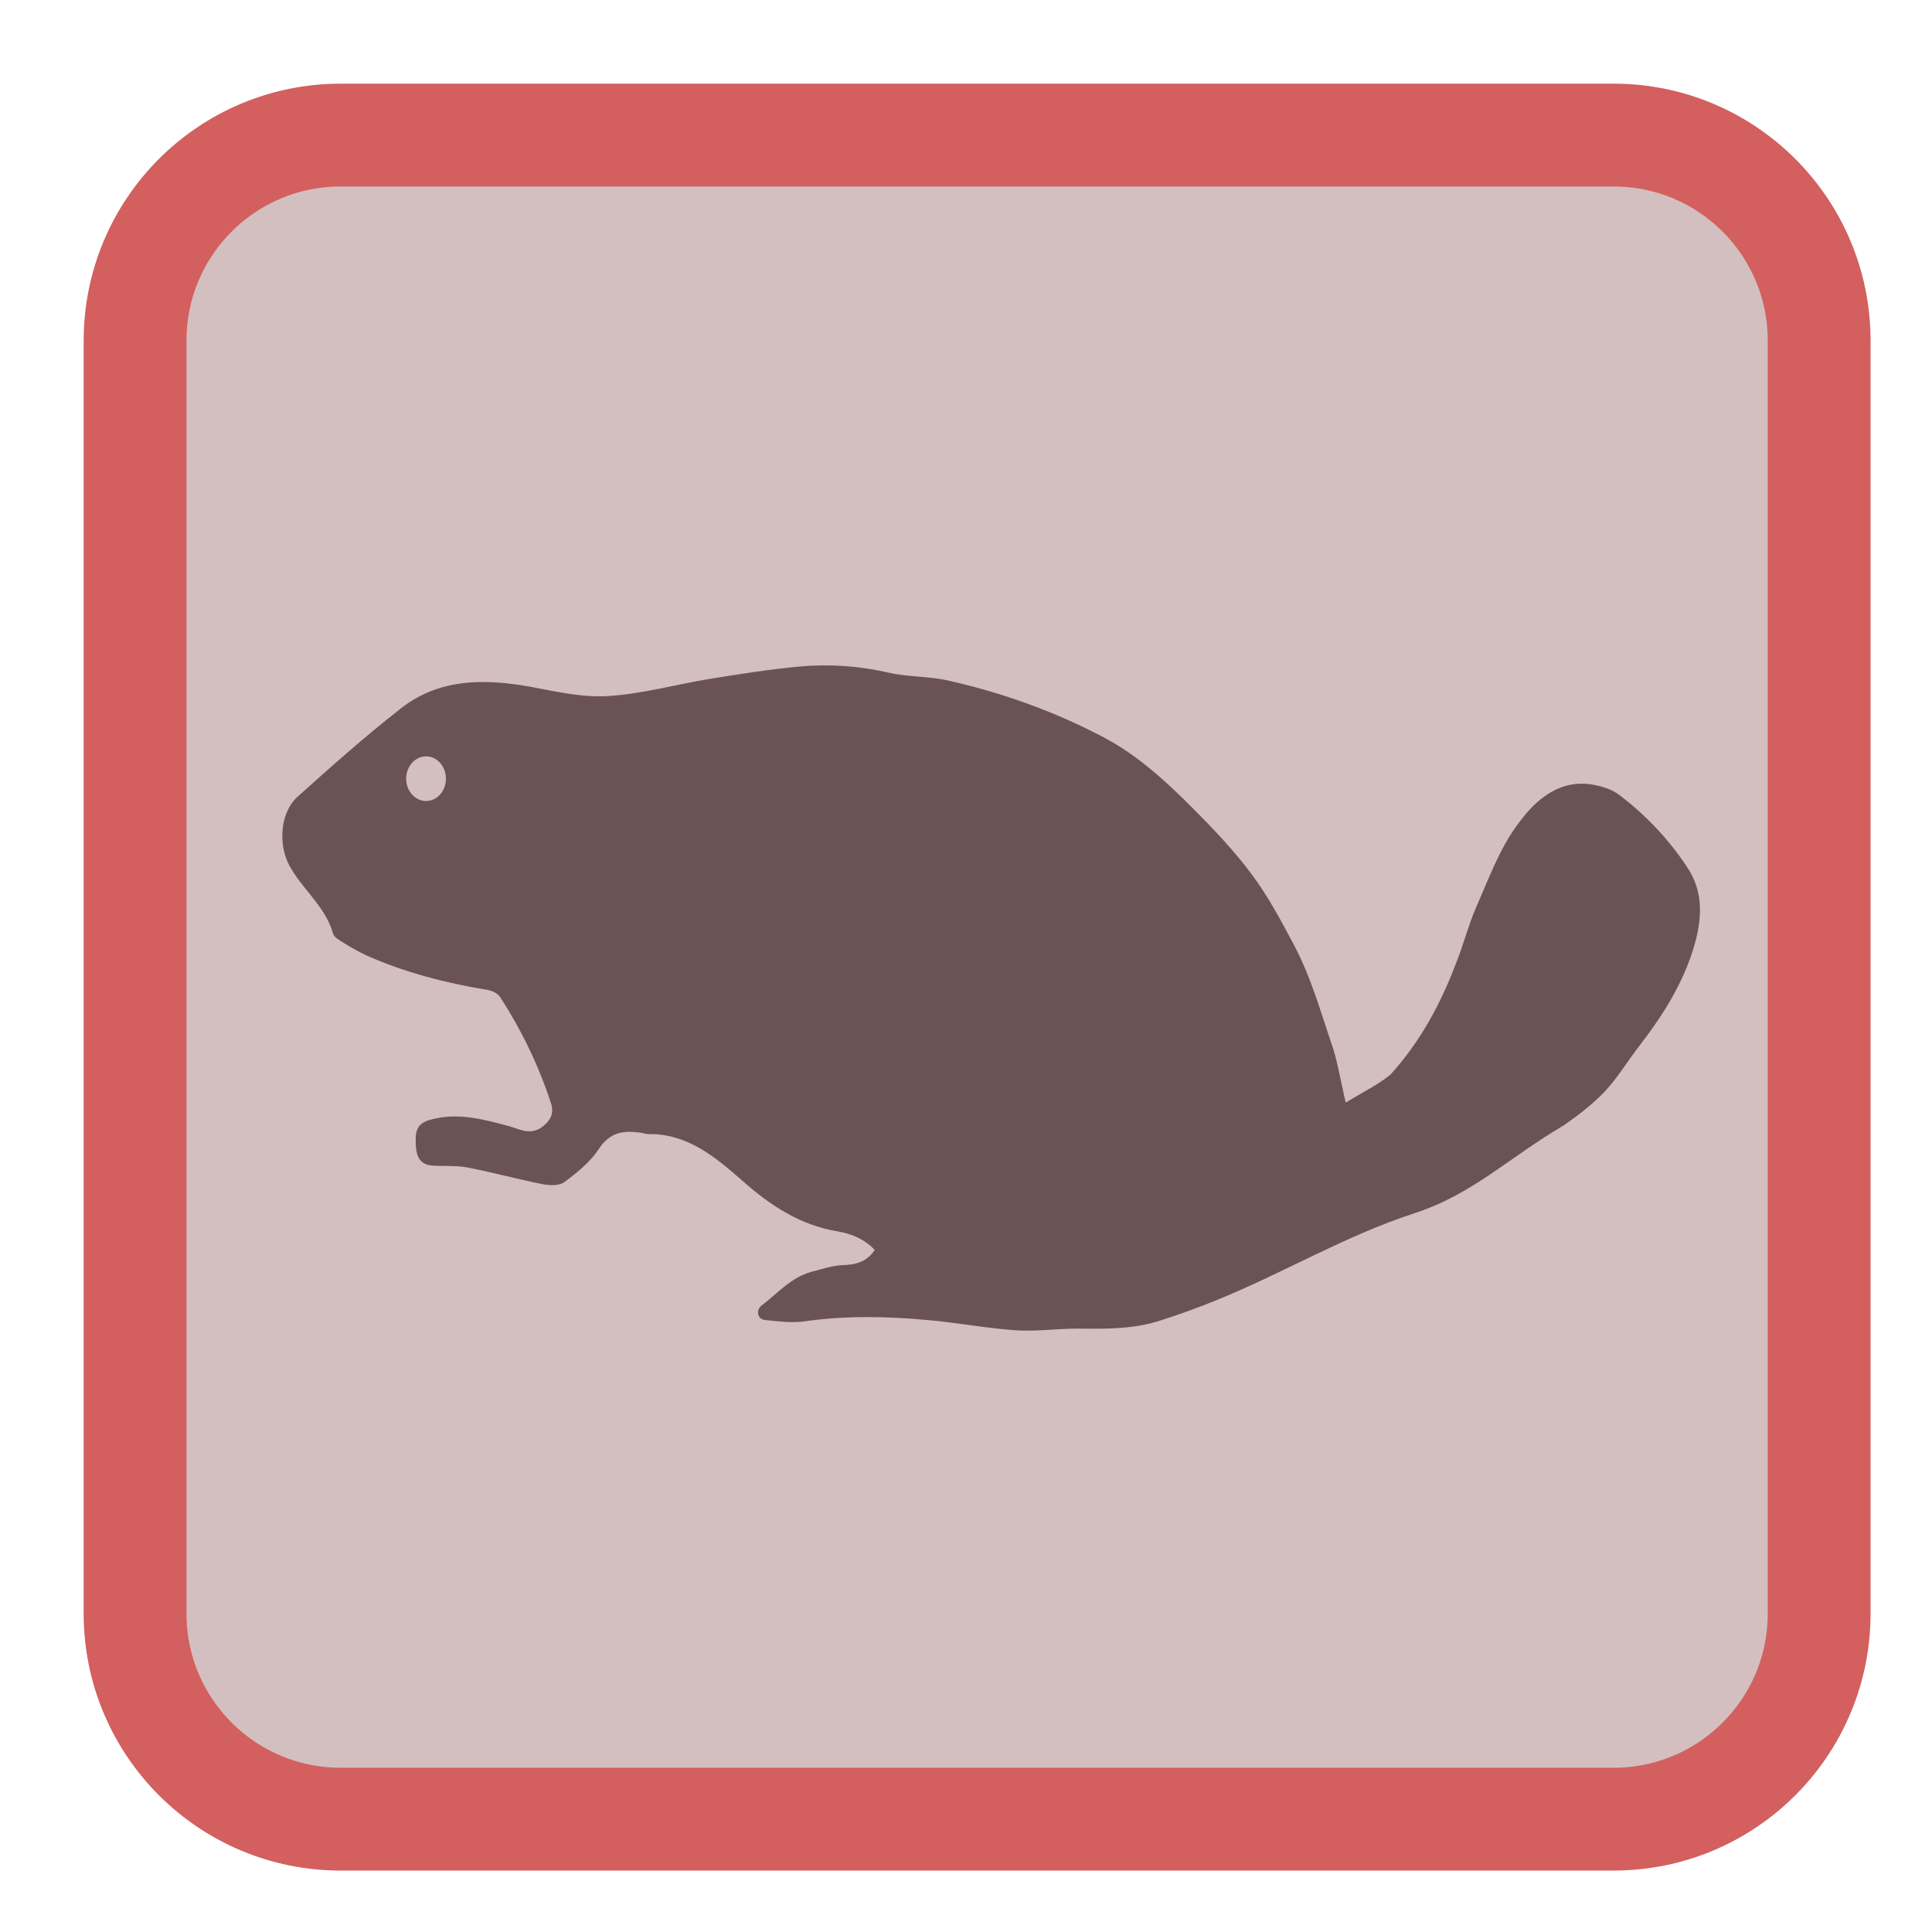 <!-- Generator: Adobe Illustrator 16.0.0, SVG Export Plug-In . SVG Version: 6.00 Build 0)  -->
<svg xmlns="http://www.w3.org/2000/svg" xmlns:xlink="http://www.w3.org/1999/xlink" width="22px" height="22px" viewBox="0 0 22 22" version="1.1">
<g id="surface1">
<path style="fill-rule:nonzero;fill:rgb(82.745%,74.902%,74.902%);fill-opacity:1;stroke-width:30.019;stroke-linecap:butt;stroke-linejoin:miter;stroke:rgb(82.745%,37.255%,37.255%);stroke-opacity:1;stroke-miterlimit:4;" d="M 99.459 39.439 L 471.136 39.439 C 504.288 39.439 531.155 66.306 531.155 99.459 L 531.155 471.136 C 531.155 504.288 504.288 531.155 471.136 531.155 L 99.459 531.155 C 66.306 531.155 39.439 504.288 39.439 471.136 L 39.439 99.459 C 39.439 66.306 66.306 39.439 99.459 39.439 Z M 99.459 39.439 " transform="matrix(0.039,0,0,0.039,0,0)"/>
<path style=" stroke:none;fill-rule:nonzero;fill:rgb(42.353%,32.549%,32.549%);fill-opacity:1;" d="M 18.676 11.898 C 18.539 12.074 18.426 12.266 18.277 12.426 C 18.137 12.574 17.973 12.699 17.805 12.816 C 17.172 13.188 16.773 13.598 16.105 13.816 C 15.324 14.07 14.621 14.492 13.863 14.801 C 13.652 14.887 13.438 14.965 13.219 15.035 C 12.91 15.137 12.59 15.133 12.273 15.129 C 12.035 15.129 11.797 15.164 11.562 15.148 C 11.227 15.125 10.891 15.059 10.555 15.031 C 10.09 14.988 9.621 14.98 9.156 15.047 C 9.012 15.066 8.859 15.047 8.711 15.031 C 8.625 15.023 8.602 14.918 8.676 14.863 C 8.855 14.727 9.008 14.547 9.234 14.484 C 9.355 14.453 9.477 14.41 9.598 14.406 C 9.75 14.402 9.871 14.367 9.961 14.234 C 9.852 14.117 9.707 14.051 9.543 14.023 C 9.113 13.953 8.77 13.727 8.449 13.441 C 8.145 13.176 7.828 12.906 7.379 12.914 C 7.352 12.914 7.324 12.902 7.293 12.898 C 7.102 12.871 6.945 12.891 6.82 13.082 C 6.723 13.23 6.574 13.352 6.426 13.461 C 6.367 13.504 6.258 13.5 6.176 13.484 C 5.887 13.426 5.602 13.348 5.316 13.293 C 5.188 13.27 5.055 13.281 4.926 13.273 C 4.766 13.262 4.738 13.148 4.734 13.02 C 4.73 12.895 4.738 12.793 4.902 12.75 C 5.215 12.664 5.504 12.746 5.797 12.824 C 5.922 12.859 6.039 12.934 6.18 12.828 C 6.281 12.75 6.309 12.664 6.273 12.559 C 6.133 12.133 5.941 11.734 5.699 11.359 C 5.672 11.316 5.609 11.281 5.555 11.273 C 5.082 11.195 4.621 11.078 4.18 10.883 C 4.078 10.836 3.984 10.781 3.891 10.723 C 3.852 10.699 3.805 10.668 3.793 10.633 C 3.707 10.32 3.438 10.125 3.293 9.852 C 3.168 9.617 3.188 9.254 3.387 9.074 C 3.77 8.73 4.16 8.383 4.566 8.066 C 5.004 7.723 5.516 7.727 6.039 7.82 C 6.332 7.875 6.633 7.945 6.926 7.926 C 7.316 7.902 7.699 7.793 8.086 7.73 C 8.422 7.676 8.762 7.621 9.102 7.59 C 9.445 7.559 9.781 7.582 10.121 7.66 C 10.344 7.711 10.578 7.699 10.801 7.75 C 11.406 7.887 11.988 8.094 12.543 8.383 C 12.945 8.59 13.266 8.887 13.578 9.199 C 13.816 9.438 14.055 9.688 14.254 9.957 C 14.438 10.203 14.582 10.473 14.727 10.746 C 14.926 11.117 15.035 11.512 15.168 11.902 C 15.223 12.062 15.25 12.23 15.289 12.395 C 15.297 12.438 15.305 12.48 15.324 12.555 C 15.516 12.438 15.688 12.355 15.832 12.238 C 16.176 11.859 16.406 11.426 16.574 10.984 C 16.66 10.773 16.715 10.551 16.805 10.34 C 16.949 10.016 17.074 9.664 17.285 9.383 C 17.484 9.109 17.766 8.855 18.168 8.941 C 18.27 8.961 18.375 9 18.453 9.062 C 18.746 9.289 19 9.555 19.207 9.867 C 19.391 10.137 19.383 10.422 19.309 10.711 C 19.191 11.156 18.953 11.539 18.676 11.898 Z M 18.676 11.898 "/>
<path style=" stroke:none;fill-rule:nonzero;fill:rgb(82.745%,74.902%,74.902%);fill-opacity:1;" d="M 5.078 8.867 C 5.078 8.727 4.977 8.613 4.852 8.613 C 4.727 8.613 4.625 8.727 4.625 8.867 C 4.625 9.008 4.727 9.121 4.852 9.121 C 4.977 9.121 5.078 9.008 5.078 8.867 Z M 5.078 8.867 "/>
</g>
</svg>
